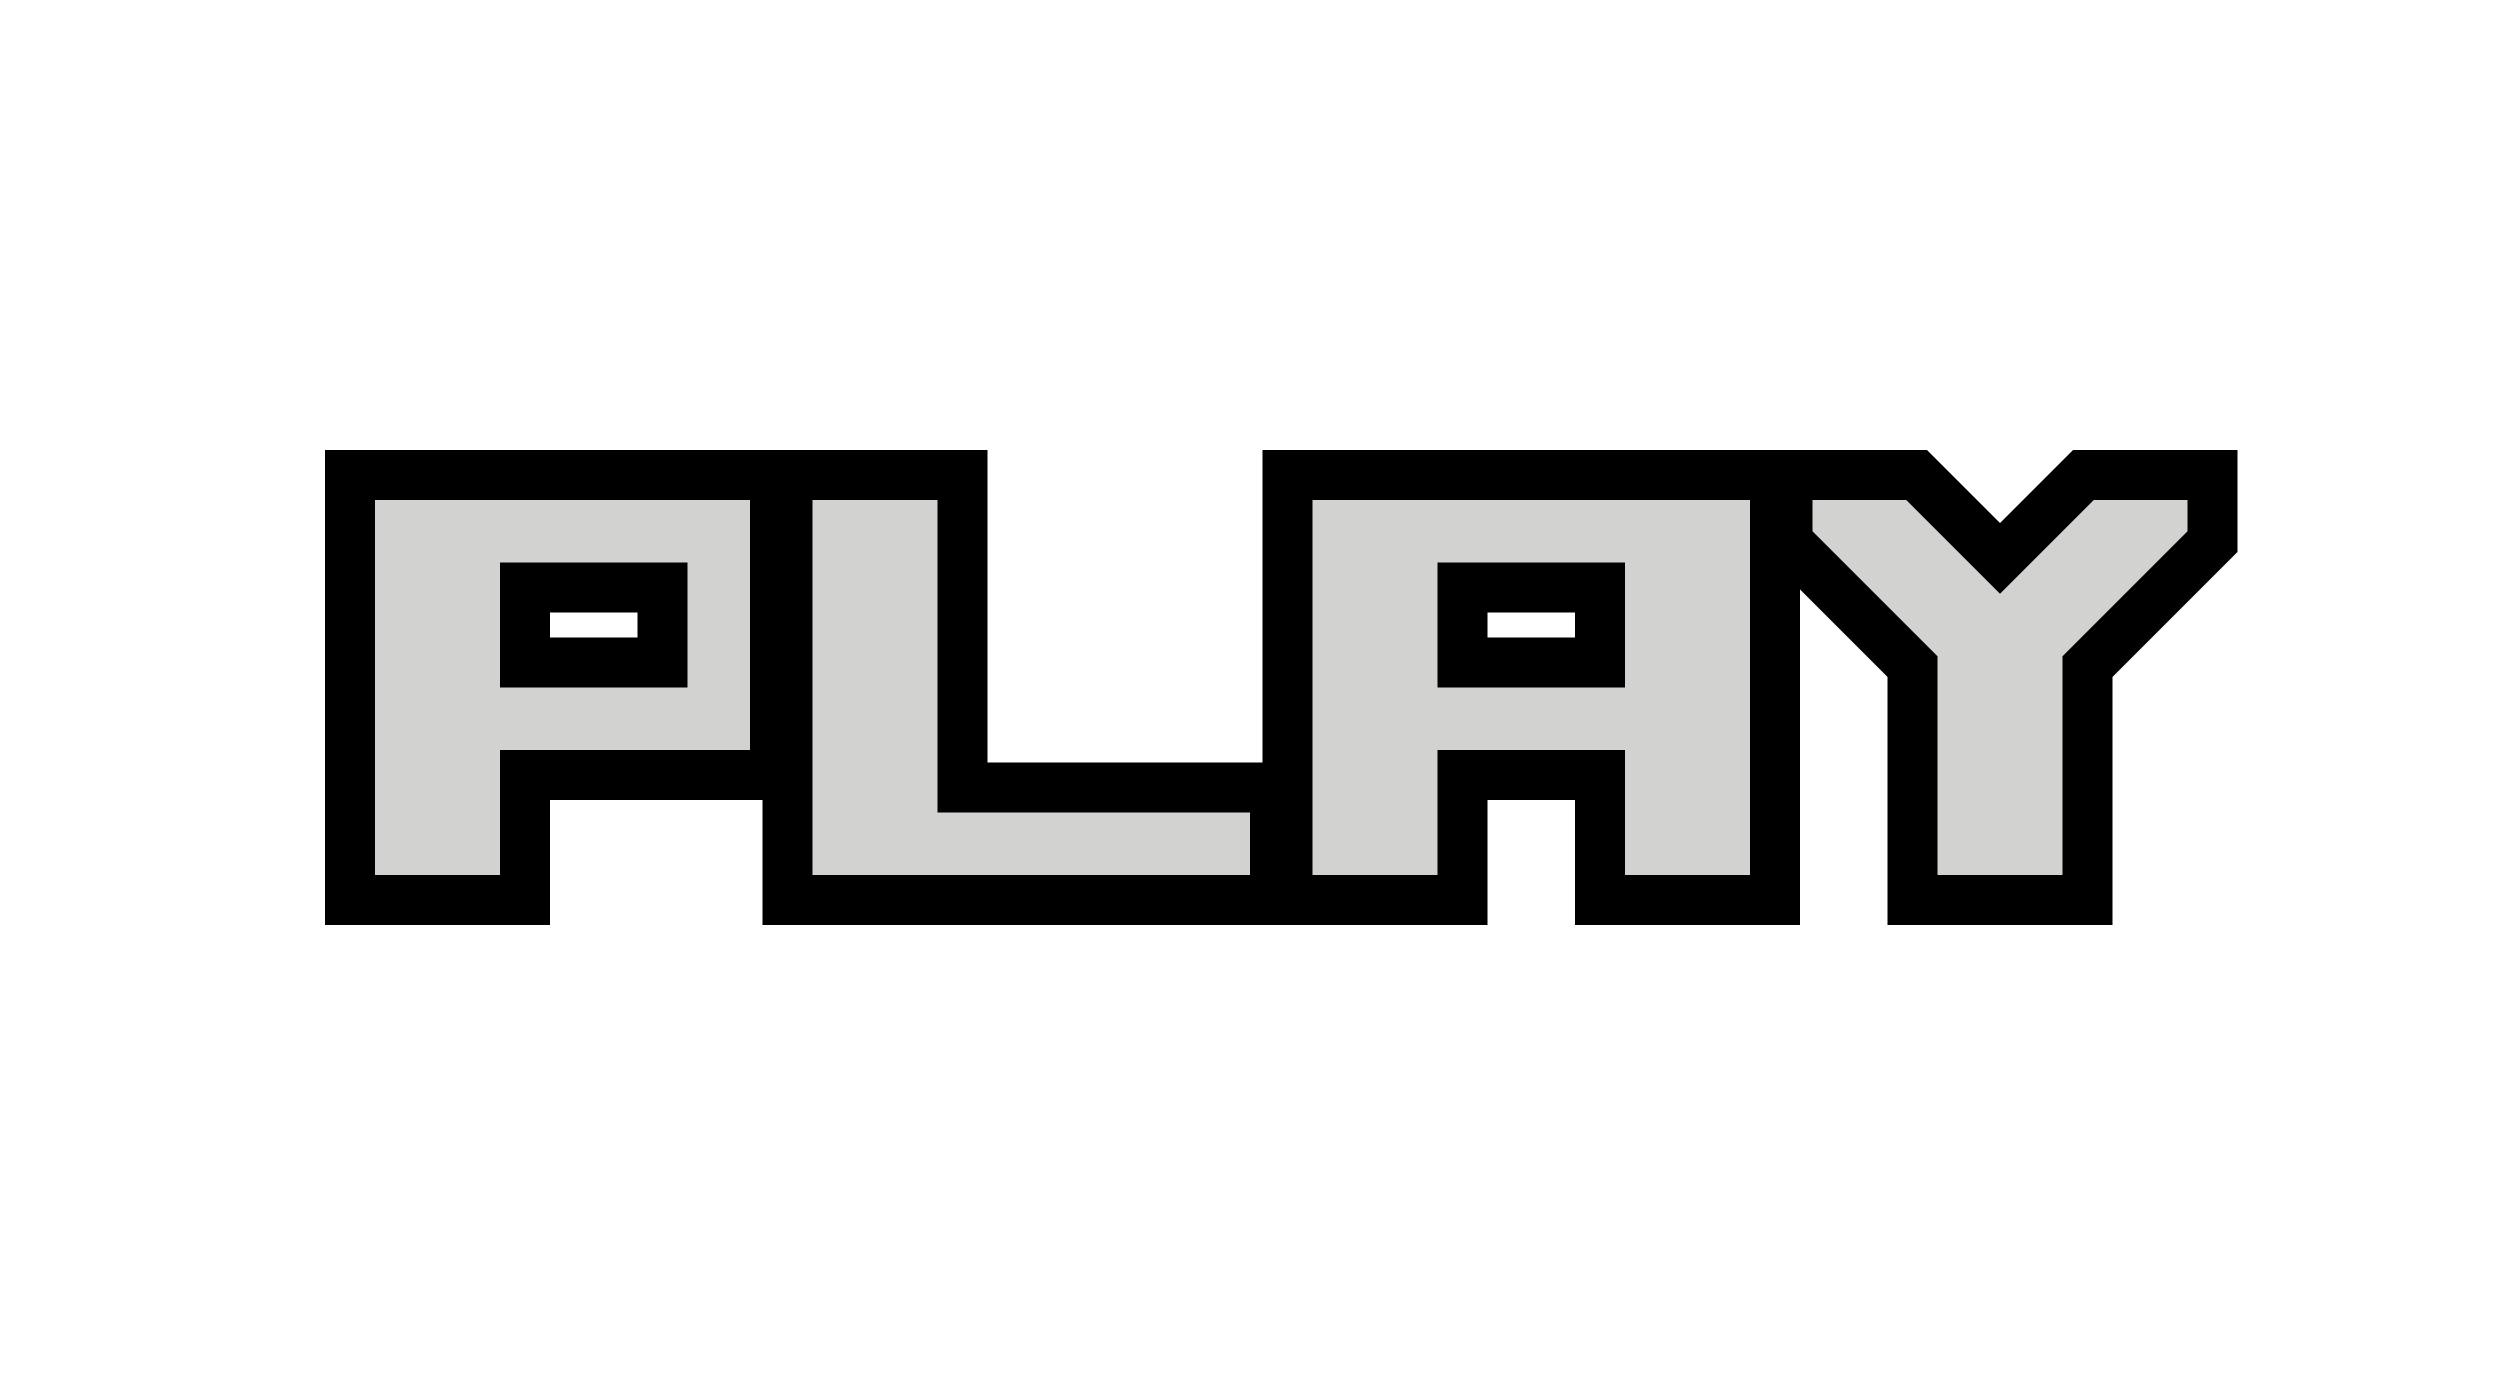 <svg width="40" height="22" version="1.1" xmlns="http://www.w3.org/2000/svg">
	<g transform="translate(2,1)" fill="none" stroke="#000" stroke-linecap="square" stroke-width="1.6">
		<path d="m19 7v6h2v-2h3v2h2v-6zm2 1h3v2h-3z"/>
		<path d="m11 7v6h7v-1h-5v-5h-2"/>
		<path d="m4 7v6h2v-2h4v-4zm2 1h3v2h-3z"/>
		<path d="m29 13v-3.5l-2-2v-.5h1.5l1.5 1.5 1.5-1.5h1.5v.5l-2 2v3.5h-2"/>
	</g>
	<g transform="translate(2,1)" fill="#d2d2d1">
		<path d="m19 7v6h2v-2h3v2h2v-6zm2 1h3v2h-3z"/>
		<path d="m11 7v6h7v-1h-5v-5h-2"/>
		<path d="m4 7v6h2v-2h4v-4zm2 1h3v2h-3z"/>
		<path d="m29 13v-3.5l-2-2v-.5h1.5l1.5 1.5 1.5-1.5h1.5v.5l-2 2v3.5h-2"/>
	</g>
</svg>
